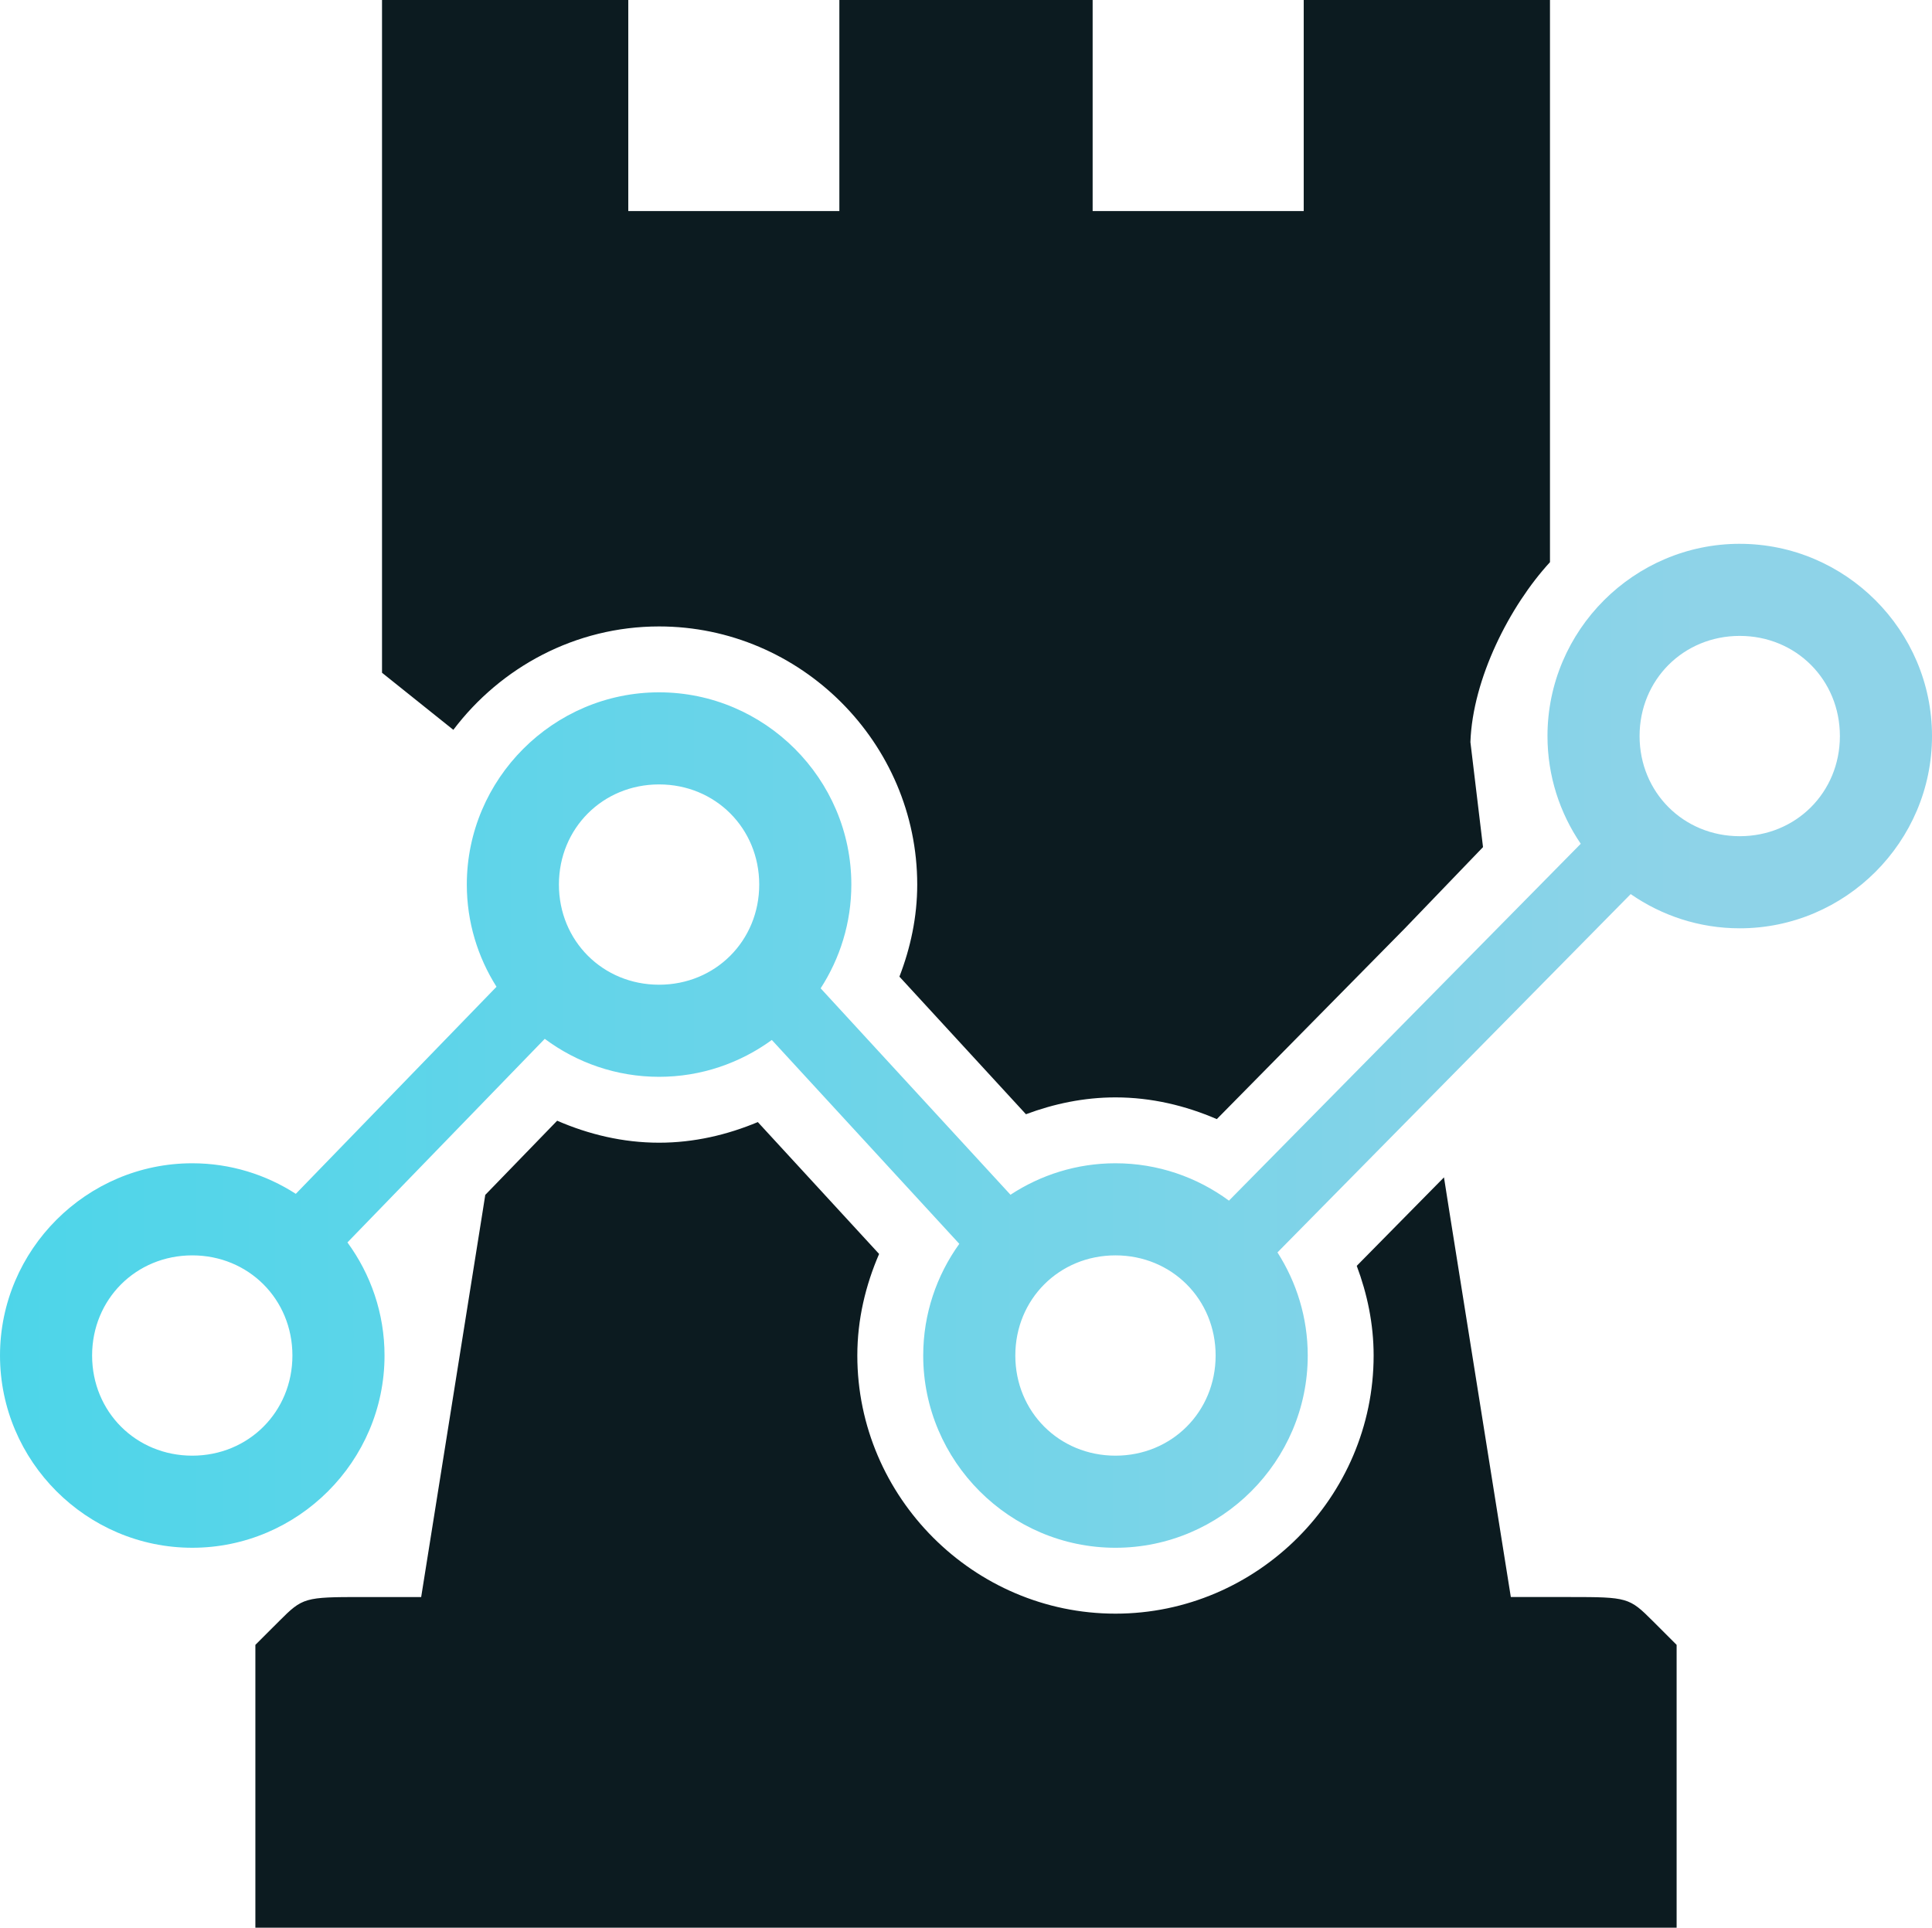 <?xml version="1.0" encoding="UTF-8" standalone="no"?>
<!-- Created with Inkscape (http://www.inkscape.org/) -->

<svg
   width="513.107"
   height="512"
   viewBox="0 0 513.107 512"
   version="1.1"
   id="svg1"
   xml:space="preserve"
   xmlns:xlink="http://www.w3.org/1999/xlink"
   xmlns="http://www.w3.org/2000/svg"
   xmlns:svg="http://www.w3.org/2000/svg"><defs
     id="defs1"><linearGradient
       id="linearGradient19"><stop
         style="stop-color:#4dd5e9;stop-opacity:1;"
         offset="0"
         id="stop20" /><stop
         style="stop-color:#8ed3e8;stop-opacity:1;"
         offset="0.881"
         id="stop19" /></linearGradient><linearGradient
       xlink:href="#linearGradient19"
       id="linearGradient20"
       x1="-0.554"
       y1="277.764"
       x2="512.554"
       y2="277.764"
       gradientUnits="userSpaceOnUse" /></defs><g
     id="layer1"
     transform="translate(0.554)"><path
       id="path1"
       style="display:inline;fill:#0c1b20;fill-opacity:1;stroke-width:1.869"
       d="m 100.904,0 v 89.342 89.342 l 18.941,15.162 c 12.558,-16.608 32.399,-27.463 54.639,-27.463 37.627,0 68.562,30.933 68.562,68.561 0,8.609 -1.783,16.824 -4.729,24.455 l 33.604,36.543 c 7.444,-2.782 15.422,-4.473 23.775,-4.473 9.549,0 18.607,2.185 26.914,5.77 l 49.949,-50.672 20.751,-21.576 -3.348,-27.894 c 0.588,-16.818 10.413,-36.109 21.132,-47.785 V 89.342 0 h -32.701 -32.701 v 28.029 28.029 h -28.029 -28.029 V 28.029 0 H 256 222.365 v 28.029 28.029 h -28.029 -28.029 V 28.029 0 h -32.701 z m 46.514,297.664 -19.094,19.701 c -0.273,1.713 -0.433,2.773 -0.709,4.504 l -16.312,102.307 H 95.641 c -15.322,0 -15.803,0.139 -22.018,6.354 l -6.354,6.352 V 474.441 512 H 256 444.73 v -37.559 -37.561 l -6.354,-6.352 c -6.215,-6.215 -6.696,-6.354 -22.018,-6.354 h -15.662 l -16.312,-102.307 c -0.561,-3.52 -0.894,-5.717 -1.441,-9.16 l -23.168,23.504 c 2.792,7.453 4.484,15.448 4.484,23.816 0,37.628 -30.936,68.561 -68.562,68.561 -37.627,0 -68.561,-30.934 -68.561,-68.561 0,-9.571 2.186,-18.656 5.785,-26.977 l -32.211,-35.027 c -8.122,3.401 -16.939,5.479 -26.227,5.479 -9.607,0 -18.717,-2.214 -27.066,-5.84 z" /><path
       style="color:#000000;display:inline;fill:url(#linearGradient20);stroke-linecap:square;stroke-linejoin:round;-inkscape-stroke:none;paint-order:stroke markers fill"
       d="m 461.491,144.437 c -28.076,0 -51.06,22.984 -51.06,51.06 0,10.58 3.267,20.436 8.837,28.613 l -93.431,94.784 c -8.464,-6.229 -18.891,-9.926 -30.14,-9.926 -10.269,0 -19.851,3.085 -27.882,8.359 L 217.396,262.5 c 5.146,-7.965 8.151,-17.425 8.151,-27.556 0,-28.076 -22.987,-51.06 -51.063,-51.06 -28.076,0 -51.06,22.984 -51.06,51.06 0,9.957 2.903,19.266 7.886,27.144 l -53.301,54.997 c -7.954,-5.124 -17.394,-8.117 -27.502,-8.117 -28.076,0 -51.06,22.984 -51.06,51.06 0,28.076 22.984,51.06 51.06,51.06 28.076,0 51.063,-22.984 51.063,-51.06 0,-11.204 -3.668,-21.592 -9.852,-30.037 L 144.124,275.919 c 8.502,6.327 19.014,10.085 30.361,10.085 11.165,0 21.517,-3.645 29.946,-9.788 l 49.791,54.147 c -6.021,8.378 -9.585,18.625 -9.585,29.667 0,28.076 22.984,51.06 51.06,51.06 28.076,0 51.063,-22.984 51.063,-51.06 0,-10.059 -2.963,-19.456 -8.041,-27.385 l 93.813,-95.171 c 8.245,5.718 18.226,9.085 28.959,9.085 28.076,0 51.063,-22.984 51.063,-51.06 0,-28.076 -22.987,-51.06 -51.063,-51.06 z m 0,24.46 c 14.948,0 26.6,11.652 26.6,26.6 0,14.948 -11.652,26.6 -26.6,26.6 -14.948,0 -26.6,-11.652 -26.6,-26.6 0,-14.948 11.652,-26.6 26.6,-26.6 z m -287.006,39.446 c 14.948,0 26.6,11.652 26.6,26.6 0,14.948 -11.652,26.6 -26.6,26.6 -14.948,0 -26.6,-11.652 -26.6,-26.6 0,-14.948 11.652,-26.6 26.6,-26.6 z M 50.507,333.429 c 14.948,0 26.6,11.652 26.6,26.6 0,14.948 -11.652,26.6 -26.6,26.6 -14.948,0 -26.6,-11.652 -26.6,-26.6 0,-14.948 11.652,-26.6 26.6,-26.6 z m 245.19,0 c 14.948,0 26.6,11.652 26.6,26.6 0,14.948 -11.652,26.6 -26.6,26.6 -14.948,0 -26.6,-11.652 -26.6,-26.6 0,-14.948 11.652,-26.6 26.6,-26.6 z"
       id="path19" /></g></svg>
